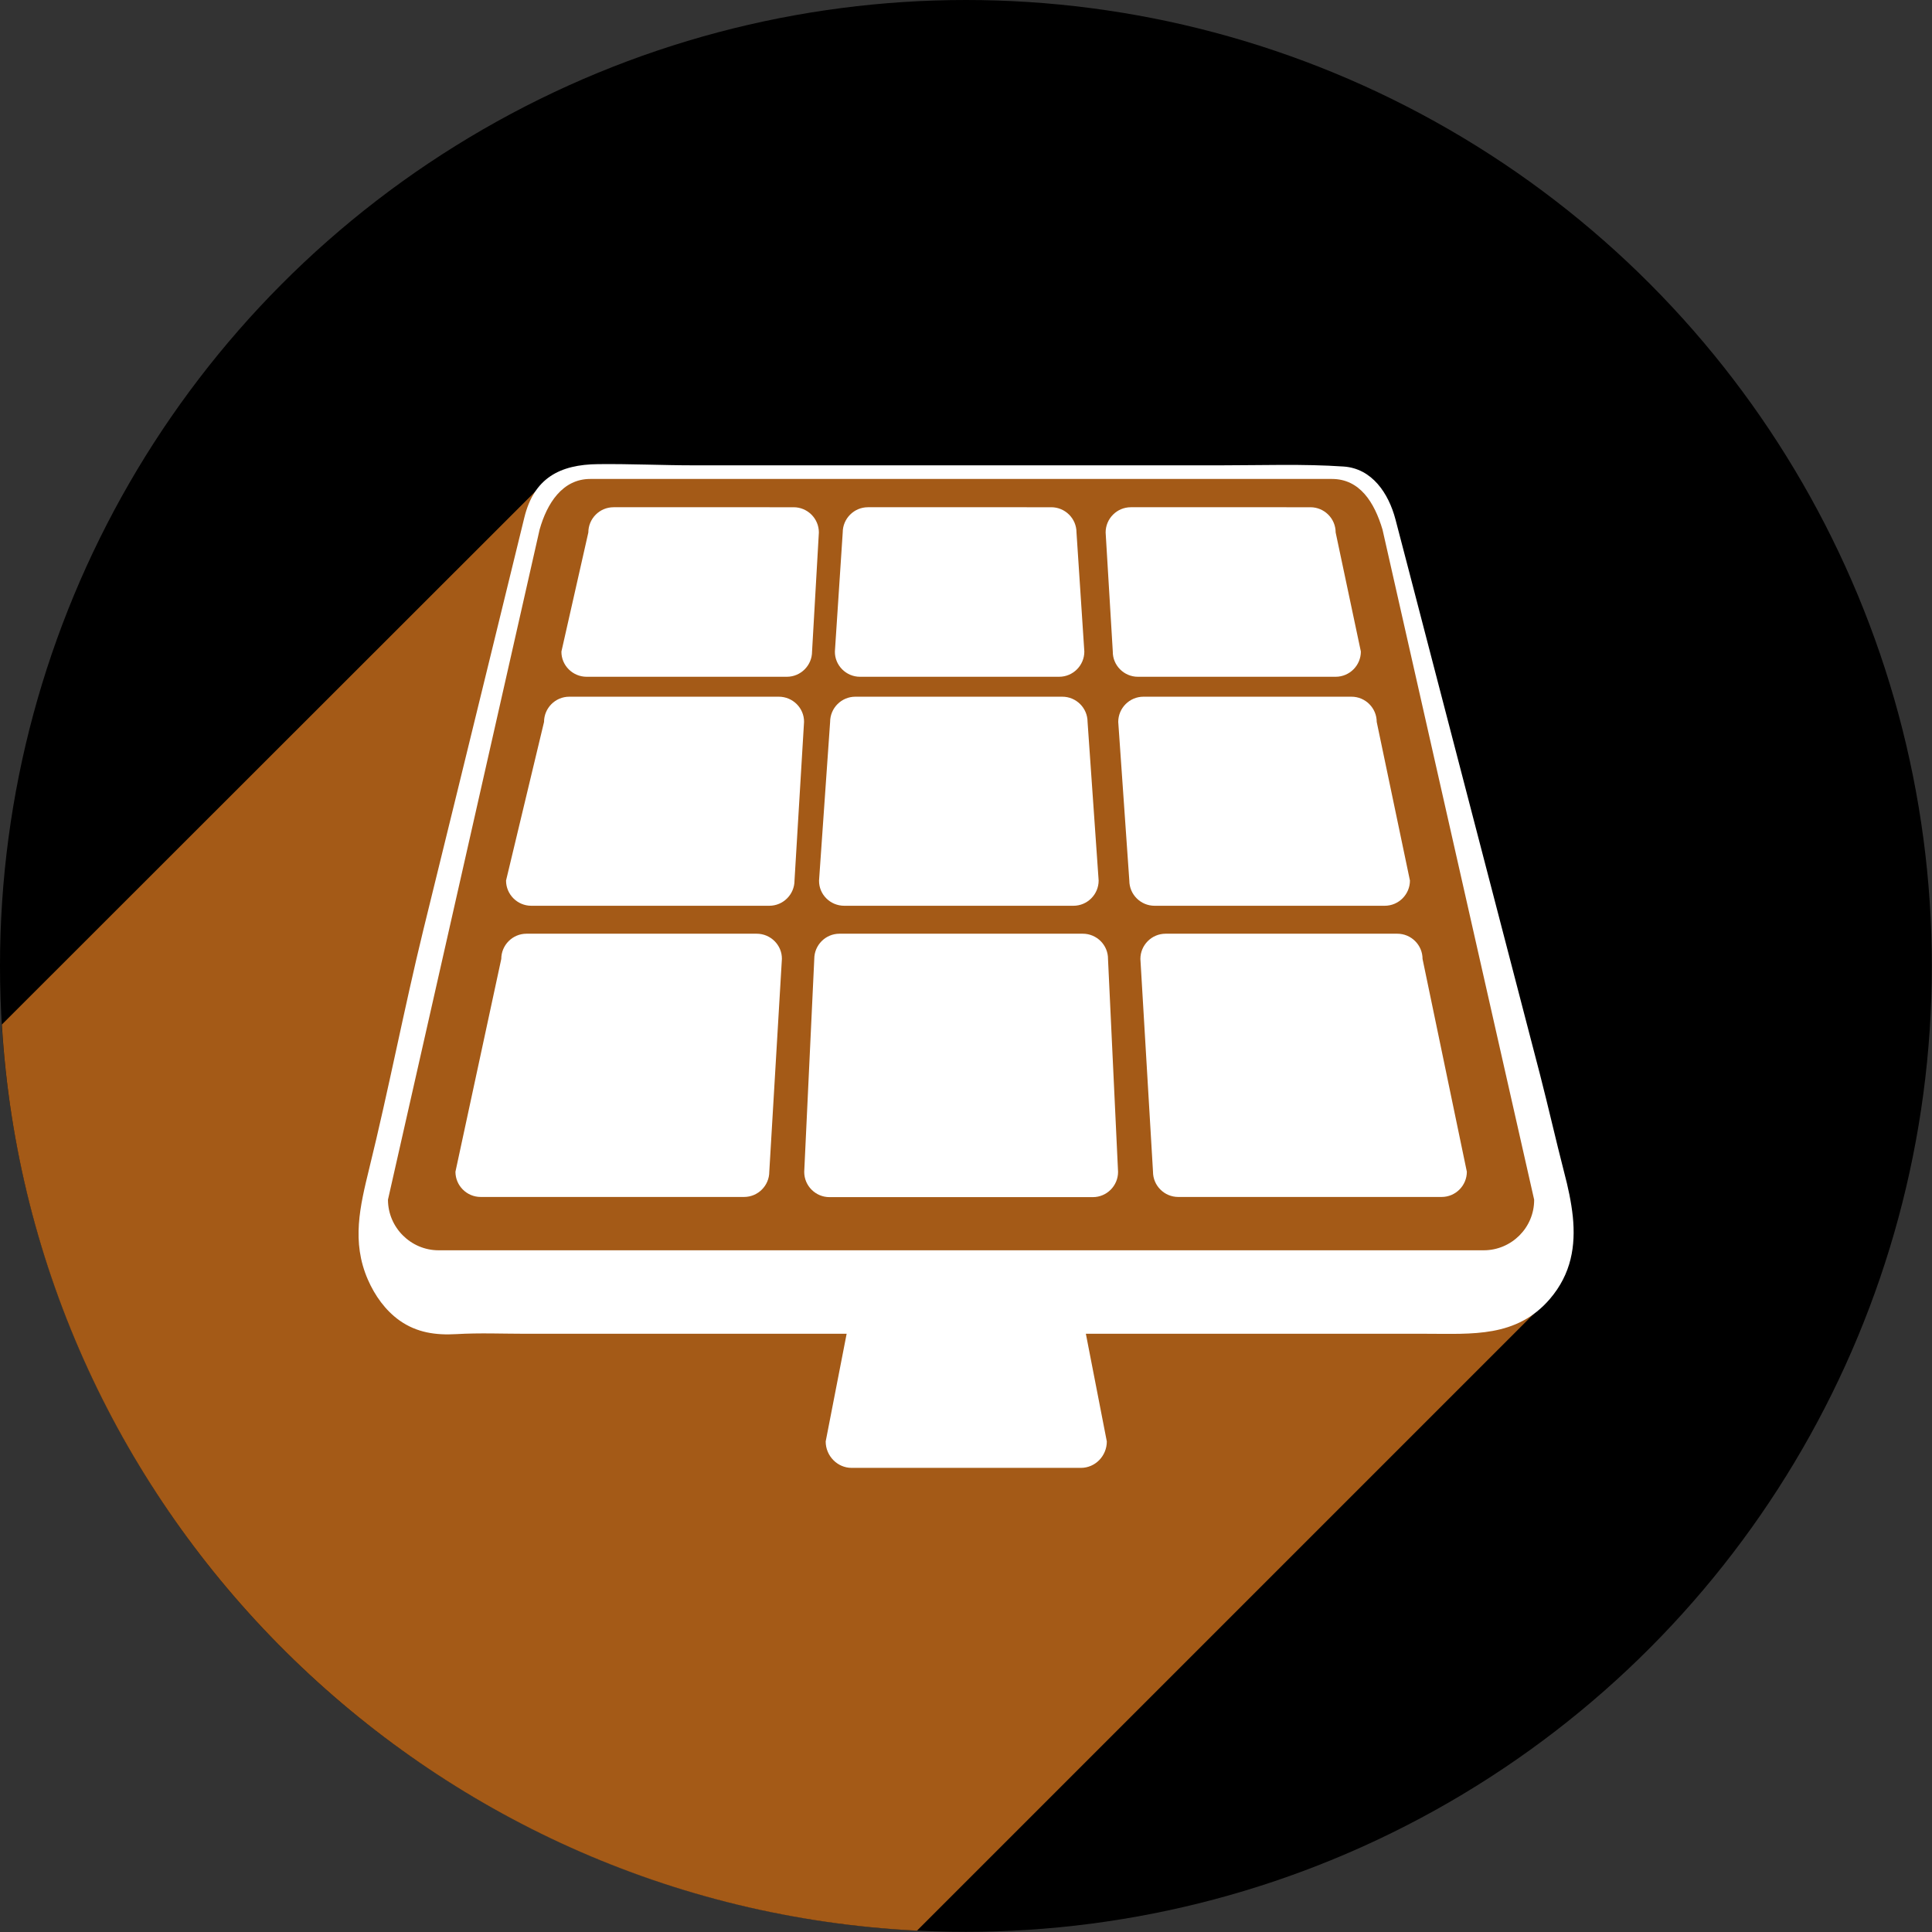 <?xml version="1.0" encoding="utf-8"?>
<!-- Generator: Adobe Illustrator 23.0.2, SVG Export Plug-In . SVG Version: 6.00 Build 0)  -->
<svg version="1.1" xmlns="http://www.w3.org/2000/svg" xmlns:xlink="http://www.w3.org/1999/xlink" x="0px" y="0px"
	 viewBox="0 0 113.39 113.39" style="enable-background:new 0 0 113.39 113.39;" xml:space="preserve">
<rect x="0" y="0" width="113.39" height="113.39" fill="#333333" stroke="none"/>
<style type="text/css">
	.st0{fill:#F4981C;}
	.st1{fill:#2AB8C8;}
	.st2{fill:#1A7580;}
	.st3{fill:#FFFFFF;}
	.st4{fill:#A45A17;}
	.st5{fill:#A45A16;}
</style>
<g id="Background">
	<circle cx="56.69" cy="56.69" r="56.69"/>
</g>
<g id="Shadow">
	<path class="st4" d="M90.05,77.08l0.62-9.91l-9.45-37.41L79,27.65H34.96l-3.53,1.18L0.11,60.13c1.72,28.76,24.87,51.74,53.71,53.18
		L90.05,77.08z"/>
</g>
<g id="Icon">
	<g>
		<path class="st3" d="M92.31,71.41c-0.09-0.86-0.28-1.74-0.51-2.61c-0.5-1.94-0.92-3.81-1.42-5.75c-1.41-5.4-2.81-10.81-4.22-16.21
			c-1.19-4.56-2.37-9.12-3.56-13.68c-0.23-0.89-0.37-1.41-0.7-2.68c-0.4-1.52-1.37-2.99-3.05-3.1c-2.34-0.16-4.84-0.07-7.19-0.07
			c-5.19,0-10.38,0-15.56,0c-5.13,0-10.27,0-15.4,0c-1.78,0-3.65-0.09-5.59-0.07c-2.27,0.02-3.78,0.83-4.34,3.15
			c-0.64,2.62-1.28,5.23-1.92,7.85c-1.33,5.44-2.66,10.88-4,16.32c-1.14,4.67-2.03,9.35-3.18,14.02c-0.54,2.22-1.05,4.29-0.08,6.52
			c0.41,0.94,1.03,1.81,1.86,2.4c1.02,0.72,2.13,0.87,3.34,0.8c1.35-0.08,2.73-0.02,4.09-0.02c4.76,0,9.52,0,14.28,0
			c1.51,0,3.02,0,4.53,0l-1.23,6.32c0,0.85,0.69,1.55,1.52,1.55h13.46c0.84,0,1.52-0.7,1.52-1.55l-1.23-6.32c4.89,0,9.78,0,14.67,0
			c1.78,0,3.56,0,5.34,0c2.66,0,5.27,0.23,7.22-2.04C92.23,74.76,92.48,73.11,92.31,71.41z M87.08,73.38H25.74
			c-1.63,0-2.97-1.34-2.97-2.97l8.9-39.33c0.43-1.53,1.34-2.97,2.97-2.97h43.53c1.63,0,2.49,1.36,2.97,2.97l8.9,39.33
			C90.05,72.05,88.71,73.38,87.08,73.38z"/>
		<path class="st3" d="M44.41,54.8H30.9c-0.82,0-1.48,0.67-1.48,1.48l-2.69,12.49c0,0.82,0.67,1.48,1.48,1.48h15.46
			c0.82,0,1.48-0.67,1.48-1.48l0.74-12.49C45.9,55.47,45.23,54.8,44.41,54.8z"/>
		<path class="st3" d="M63.55,54.8H49.27c-0.82,0-1.48,0.67-1.48,1.48L47.2,68.78c0,0.82,0.67,1.48,1.48,1.48h15.46
			c0.82,0,1.48-0.67,1.48-1.48l-0.59-12.49C65.04,55.47,64.37,54.8,63.55,54.8z"/>
		<path class="st3" d="M68.41,54.8c-0.82,0-1.48,0.67-1.48,1.48l0.74,12.49c0,0.82,0.67,1.48,1.48,1.48h15.46
			c0.82,0,1.48-0.67,1.48-1.48l-2.6-12.49c0-0.82-0.67-1.48-1.48-1.48H68.41z"/>
		<path class="st3" d="M45.71,40.89H33.41c-0.82,0-1.48,0.67-1.48,1.48l-2.23,9.31c0,0.82,0.67,1.48,1.48,1.48h13.97
			c0.82,0,1.48-0.67,1.48-1.48l0.56-9.31C47.2,41.56,46.53,40.89,45.71,40.89z"/>
		<path class="st3" d="M49.55,53.16H63c0.82,0,1.48-0.67,1.48-1.48l-0.65-9.31c0-0.82-0.67-1.48-1.48-1.48H50.2
			c-0.82,0-1.48,0.67-1.48,1.48l-0.65,9.31C48.06,52.5,48.73,53.16,49.55,53.16z"/>
		<path class="st3" d="M79.32,40.89H67.11c-0.82,0-1.48,0.67-1.48,1.48l0.65,9.31c0,0.82,0.67,1.48,1.48,1.48h13.51
			c0.82,0,1.48-0.67,1.48-1.48l-1.95-9.31C80.8,41.56,80.14,40.89,79.32,40.89z"/>
		<path class="st3" d="M34.43,39.72h11.75c0.82,0,1.48-0.67,1.48-1.48l0.4-6.99c0-0.82-0.67-1.48-1.48-1.48H36.01
			c-0.82,0-1.48,0.67-1.48,1.48l-1.58,6.99C32.94,39.05,33.61,39.72,34.43,39.72z"/>
		<path class="st3" d="M50.47,39.72h11.69c0.82,0,1.48-0.67,1.48-1.48l-0.46-6.99c0-0.82-0.67-1.48-1.48-1.48H50.94
			c-0.82,0-1.48,0.67-1.48,1.48l-0.46,6.99C48.99,39.05,49.66,39.72,50.47,39.72z"/>
		<path class="st3" d="M66.78,39.72h11.61c0.82,0,1.48-0.67,1.48-1.48l-1.48-6.99c0-0.82-0.67-1.48-1.48-1.48H66.37
			c-0.82,0-1.48,0.67-1.48,1.48l0.42,6.99C65.3,39.05,65.97,39.72,66.78,39.72z"/>
	</g>
</g>
</svg>
